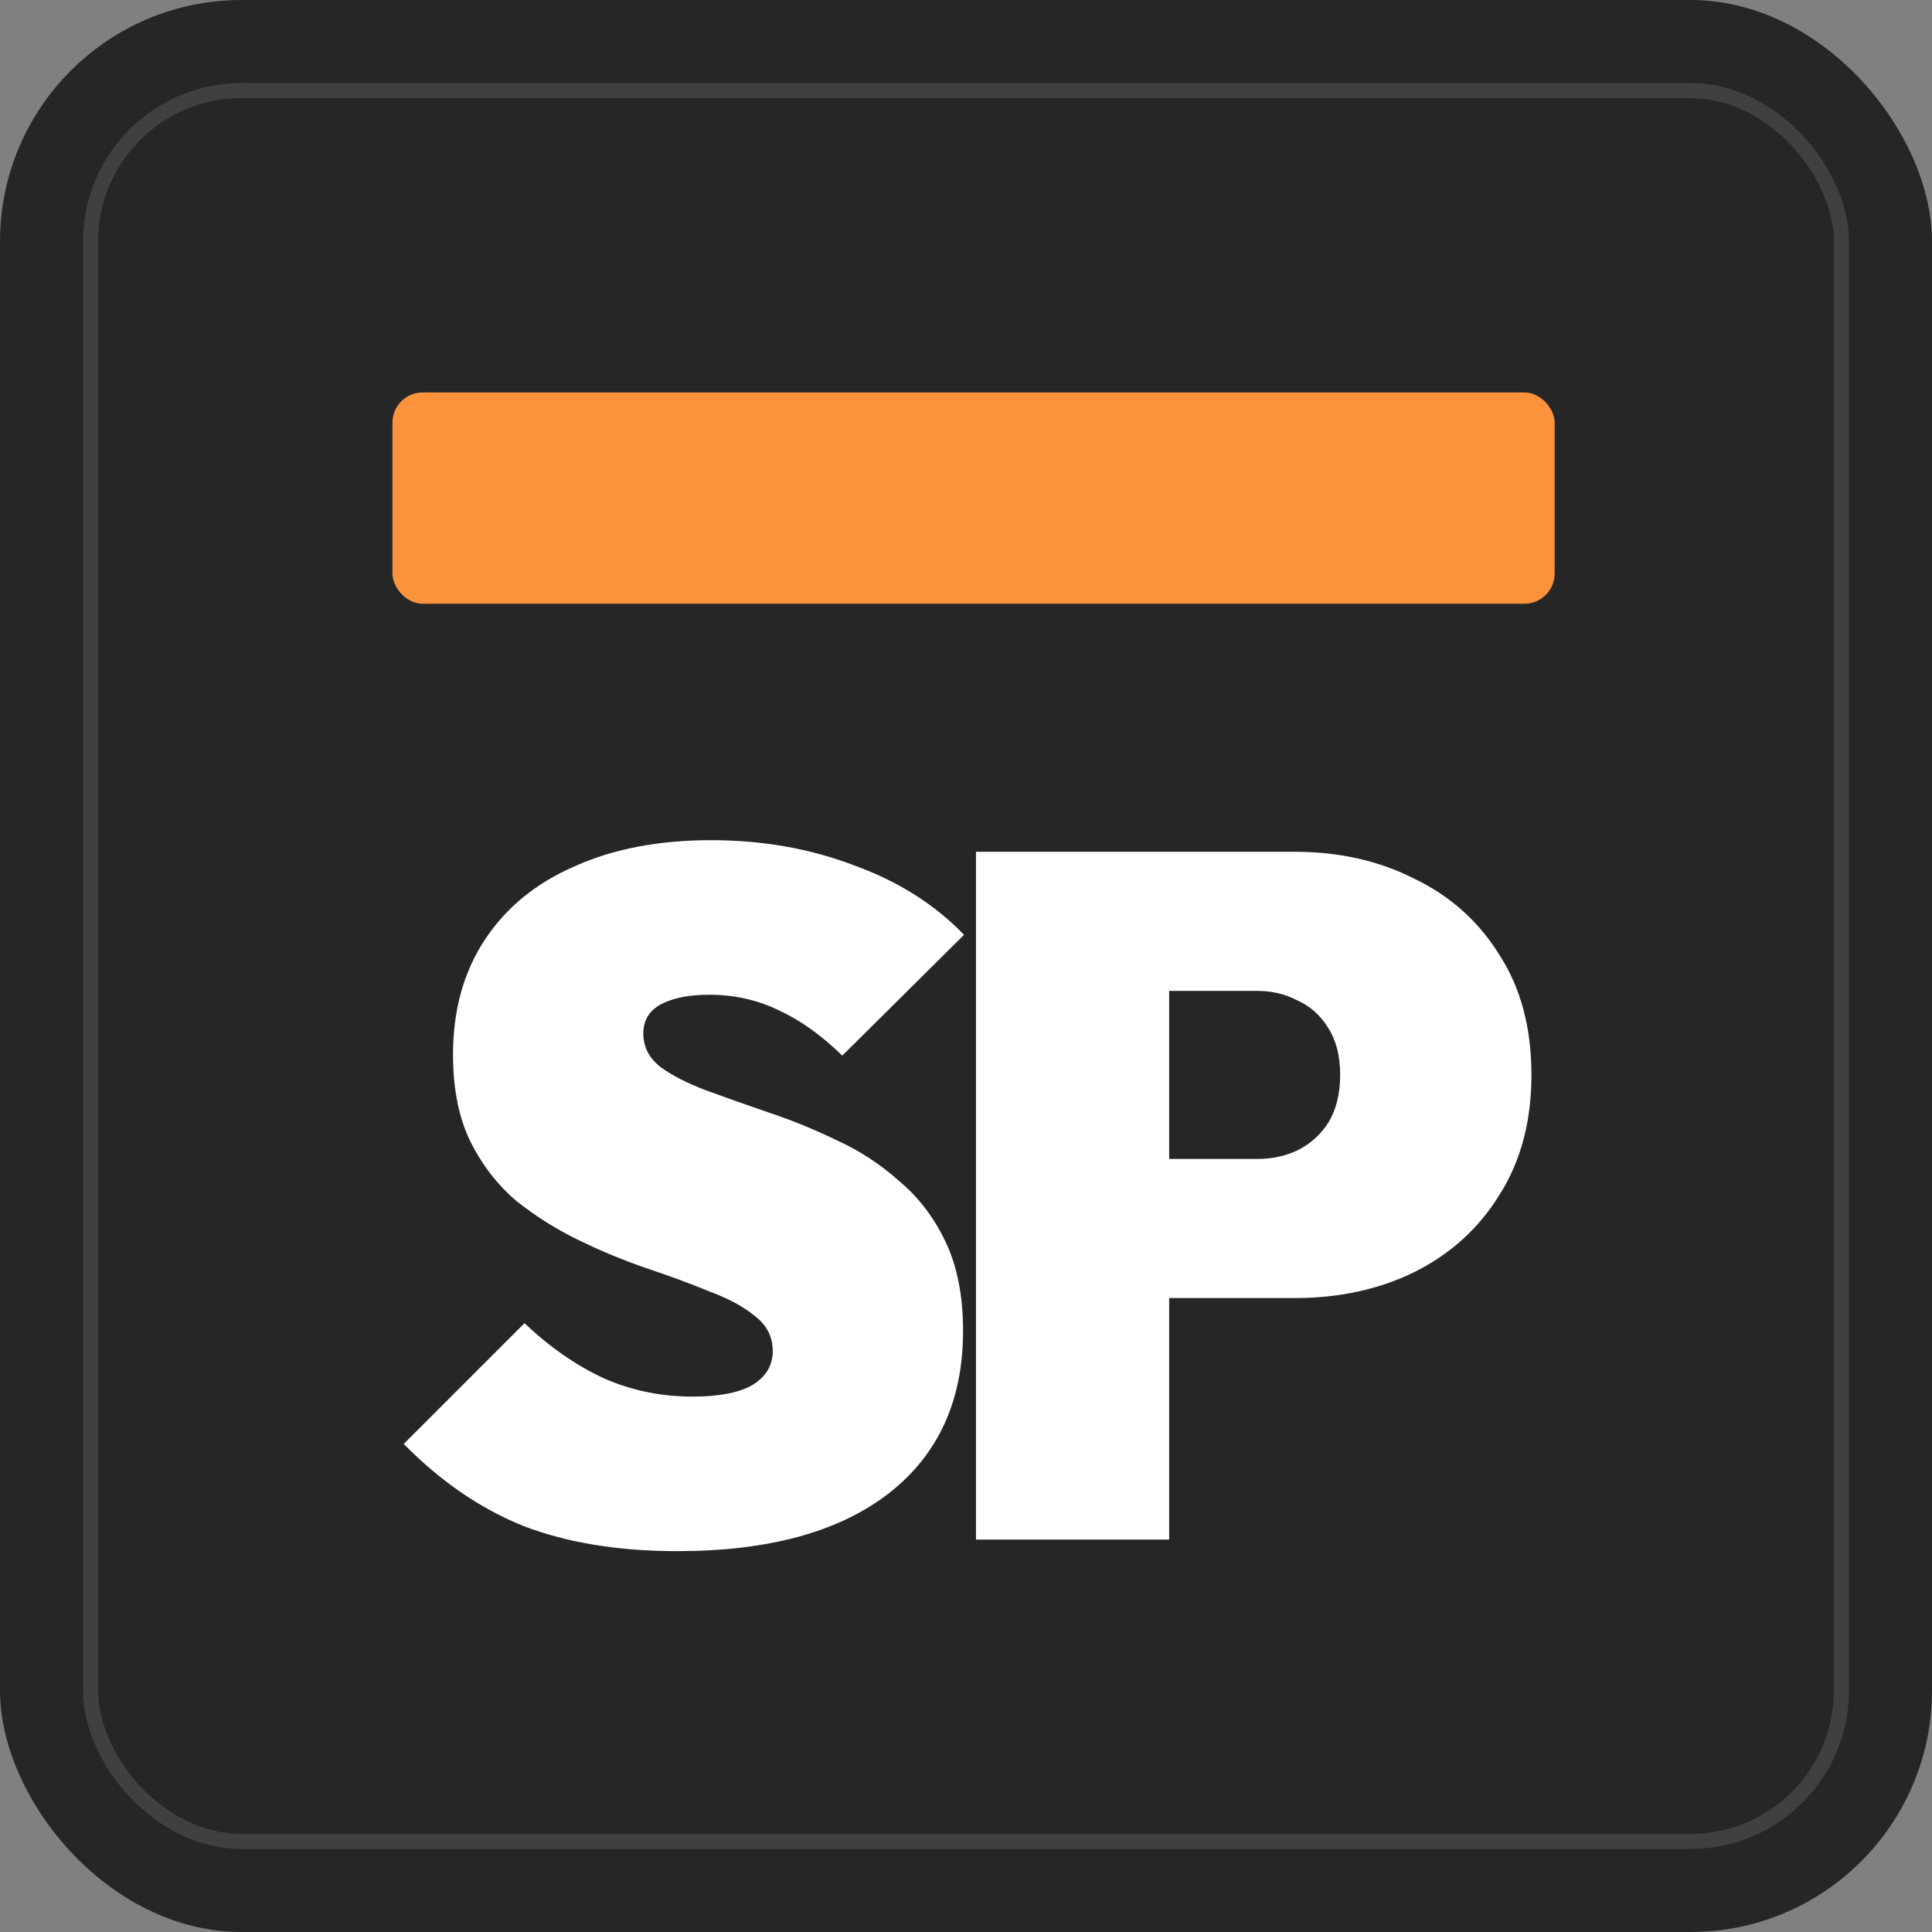 <svg width="128" height="128" viewBox="0 0 128 128" fill="none" xmlns="http://www.w3.org/2000/svg">
<rect x="0" y="0" width="128" height="128" fill="#808080" stroke="none"/>
<rect width="128" height="128" rx="16" fill="#262626"/>
<rect x="6" y="6" width="116" height="116" rx="10" fill="#262626" stroke="#404040" strokeWidth="4"/>
<path d="M44.861 102.768C40.978 102.768 37.586 102.213 34.685 101.104C31.826 99.952 29.181 98.139 26.749 95.664L34.749 87.664C36.413 89.243 38.162 90.459 39.997 91.312C41.832 92.123 43.794 92.528 45.885 92.528C47.634 92.528 48.957 92.272 49.853 91.76C50.749 91.205 51.197 90.459 51.197 89.52C51.197 88.581 50.813 87.813 50.045 87.216C49.277 86.576 48.253 86.021 46.973 85.552C45.736 85.04 44.349 84.528 42.813 84.016C41.32 83.504 39.826 82.885 38.333 82.16C36.84 81.435 35.453 80.56 34.173 79.536C32.936 78.469 31.933 77.168 31.165 75.632C30.397 74.053 30.013 72.133 30.013 69.872C30.013 66.928 30.717 64.389 32.125 62.256C33.533 60.123 35.517 58.501 38.077 57.392C40.637 56.24 43.645 55.664 47.101 55.664C50.514 55.664 53.672 56.219 56.573 57.328C59.517 58.395 61.949 59.931 63.869 61.936L55.805 69.936C54.397 68.571 52.989 67.568 51.581 66.928C50.173 66.245 48.637 65.904 46.973 65.904C45.65 65.904 44.584 66.117 43.773 66.544C43.005 66.971 42.621 67.611 42.621 68.464C42.621 69.36 43.005 70.107 43.773 70.704C44.541 71.259 45.544 71.771 46.781 72.24C48.061 72.709 49.448 73.2 50.941 73.712C52.477 74.224 53.992 74.843 55.485 75.568C56.978 76.251 58.344 77.147 59.581 78.256C60.861 79.323 61.885 80.667 62.653 82.288C63.421 83.909 63.805 85.872 63.805 88.176C63.805 92.827 62.141 96.432 58.813 98.992C55.528 101.509 50.877 102.768 44.861 102.768ZM75.029 86V76.784H83.285C84.266 76.784 85.162 76.592 85.973 76.208C86.826 75.781 87.509 75.163 88.021 74.352C88.533 73.499 88.789 72.453 88.789 71.216C88.789 69.979 88.533 68.955 88.021 68.144C87.509 67.291 86.826 66.672 85.973 66.288C85.162 65.861 84.266 65.648 83.285 65.648H75.029V56.432H85.781C88.725 56.432 91.37 57.029 93.717 58.224C96.106 59.376 97.984 61.061 99.349 63.28C100.757 65.456 101.461 68.101 101.461 71.216C101.461 74.288 100.757 76.933 99.349 79.152C97.984 81.371 96.106 83.077 93.717 84.272C91.37 85.424 88.725 86 85.781 86H75.029ZM64.661 102V56.432H77.461V102H64.661Z" fill="white"/>
<rect x="26" y="26" width="77" height="14" rx="2" fill="#FB923C"/>
</svg>
